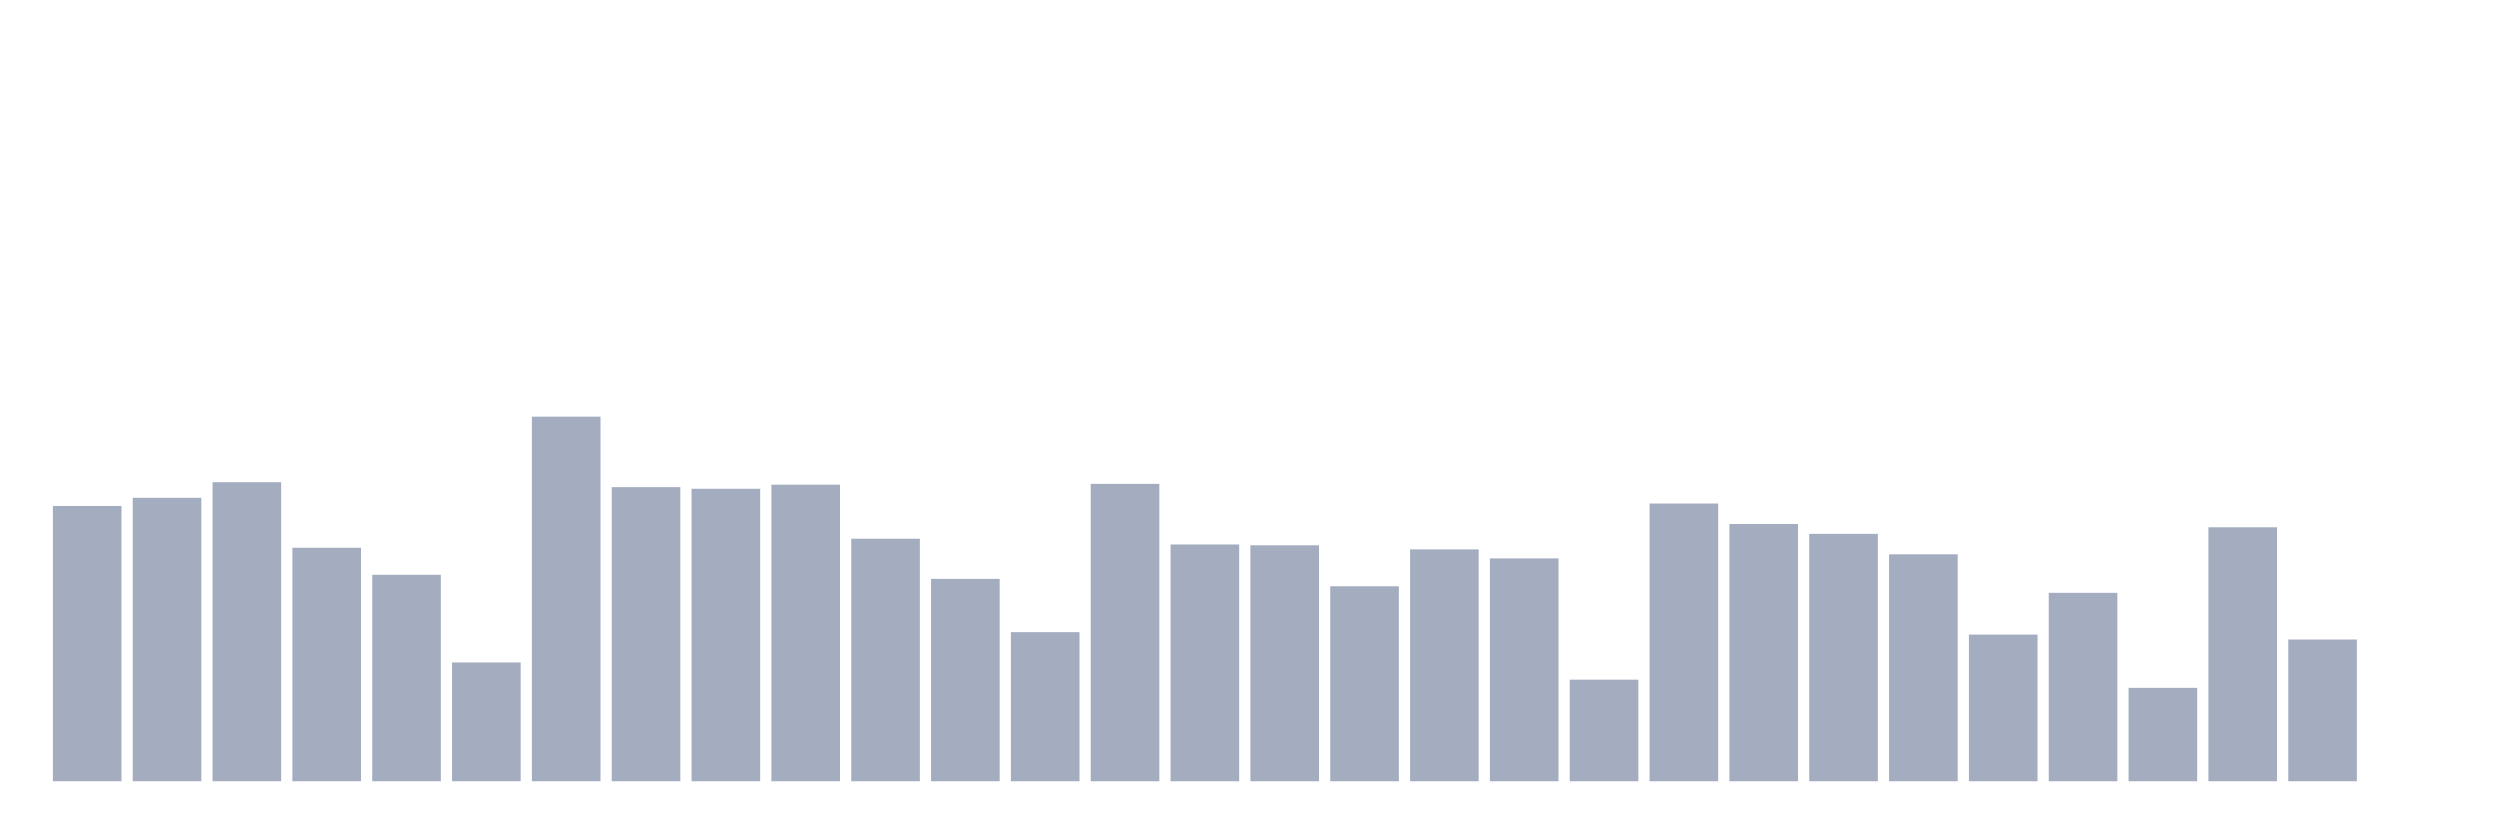 <svg xmlns="http://www.w3.org/2000/svg" viewBox="0 0 480 160"><g transform="translate(10,10)"><rect class="bar" x="0.153" width="13.175" y="87.146" height="52.854" fill="rgb(164,173,192)"></rect><rect class="bar" x="15.482" width="13.175" y="85.573" height="54.427" fill="rgb(164,173,192)"></rect><rect class="bar" x="30.81" width="13.175" y="82.584" height="57.416" fill="rgb(164,173,192)"></rect><rect class="bar" x="46.138" width="13.175" y="95.169" height="44.831" fill="rgb(164,173,192)"></rect><rect class="bar" x="61.466" width="13.175" y="100.36" height="39.64" fill="rgb(164,173,192)"></rect><rect class="bar" x="76.794" width="13.175" y="117.191" height="22.809" fill="rgb(164,173,192)"></rect><rect class="bar" x="92.123" width="13.175" y="70" height="70" fill="rgb(164,173,192)"></rect><rect class="bar" x="107.451" width="13.175" y="83.528" height="56.472" fill="rgb(164,173,192)"></rect><rect class="bar" x="122.779" width="13.175" y="83.843" height="56.157" fill="rgb(164,173,192)"></rect><rect class="bar" x="138.107" width="13.175" y="83.056" height="56.944" fill="rgb(164,173,192)"></rect><rect class="bar" x="153.436" width="13.175" y="93.438" height="46.562" fill="rgb(164,173,192)"></rect><rect class="bar" x="168.764" width="13.175" y="101.146" height="38.854" fill="rgb(164,173,192)"></rect><rect class="bar" x="184.092" width="13.175" y="111.371" height="28.629" fill="rgb(164,173,192)"></rect><rect class="bar" x="199.42" width="13.175" y="82.899" height="57.101" fill="rgb(164,173,192)"></rect><rect class="bar" x="214.748" width="13.175" y="94.539" height="45.461" fill="rgb(164,173,192)"></rect><rect class="bar" x="230.077" width="13.175" y="94.697" height="45.303" fill="rgb(164,173,192)"></rect><rect class="bar" x="245.405" width="13.175" y="102.562" height="37.438" fill="rgb(164,173,192)"></rect><rect class="bar" x="260.733" width="13.175" y="95.483" height="44.517" fill="rgb(164,173,192)"></rect><rect class="bar" x="276.061" width="13.175" y="97.213" height="42.787" fill="rgb(164,173,192)"></rect><rect class="bar" x="291.39" width="13.175" y="120.494" height="19.506" fill="rgb(164,173,192)"></rect><rect class="bar" x="306.718" width="13.175" y="86.674" height="53.326" fill="rgb(164,173,192)"></rect><rect class="bar" x="322.046" width="13.175" y="90.607" height="49.393" fill="rgb(164,173,192)"></rect><rect class="bar" x="337.374" width="13.175" y="92.494" height="47.506" fill="rgb(164,173,192)"></rect><rect class="bar" x="352.702" width="13.175" y="96.427" height="43.573" fill="rgb(164,173,192)"></rect><rect class="bar" x="368.031" width="13.175" y="111.843" height="28.157" fill="rgb(164,173,192)"></rect><rect class="bar" x="383.359" width="13.175" y="103.82" height="36.18" fill="rgb(164,173,192)"></rect><rect class="bar" x="398.687" width="13.175" y="122.067" height="17.933" fill="rgb(164,173,192)"></rect><rect class="bar" x="414.015" width="13.175" y="91.236" height="48.764" fill="rgb(164,173,192)"></rect><rect class="bar" x="429.344" width="13.175" y="112.787" height="27.213" fill="rgb(164,173,192)"></rect><rect class="bar" x="444.672" width="13.175" y="140" height="0" fill="rgb(164,173,192)"></rect></g></svg>